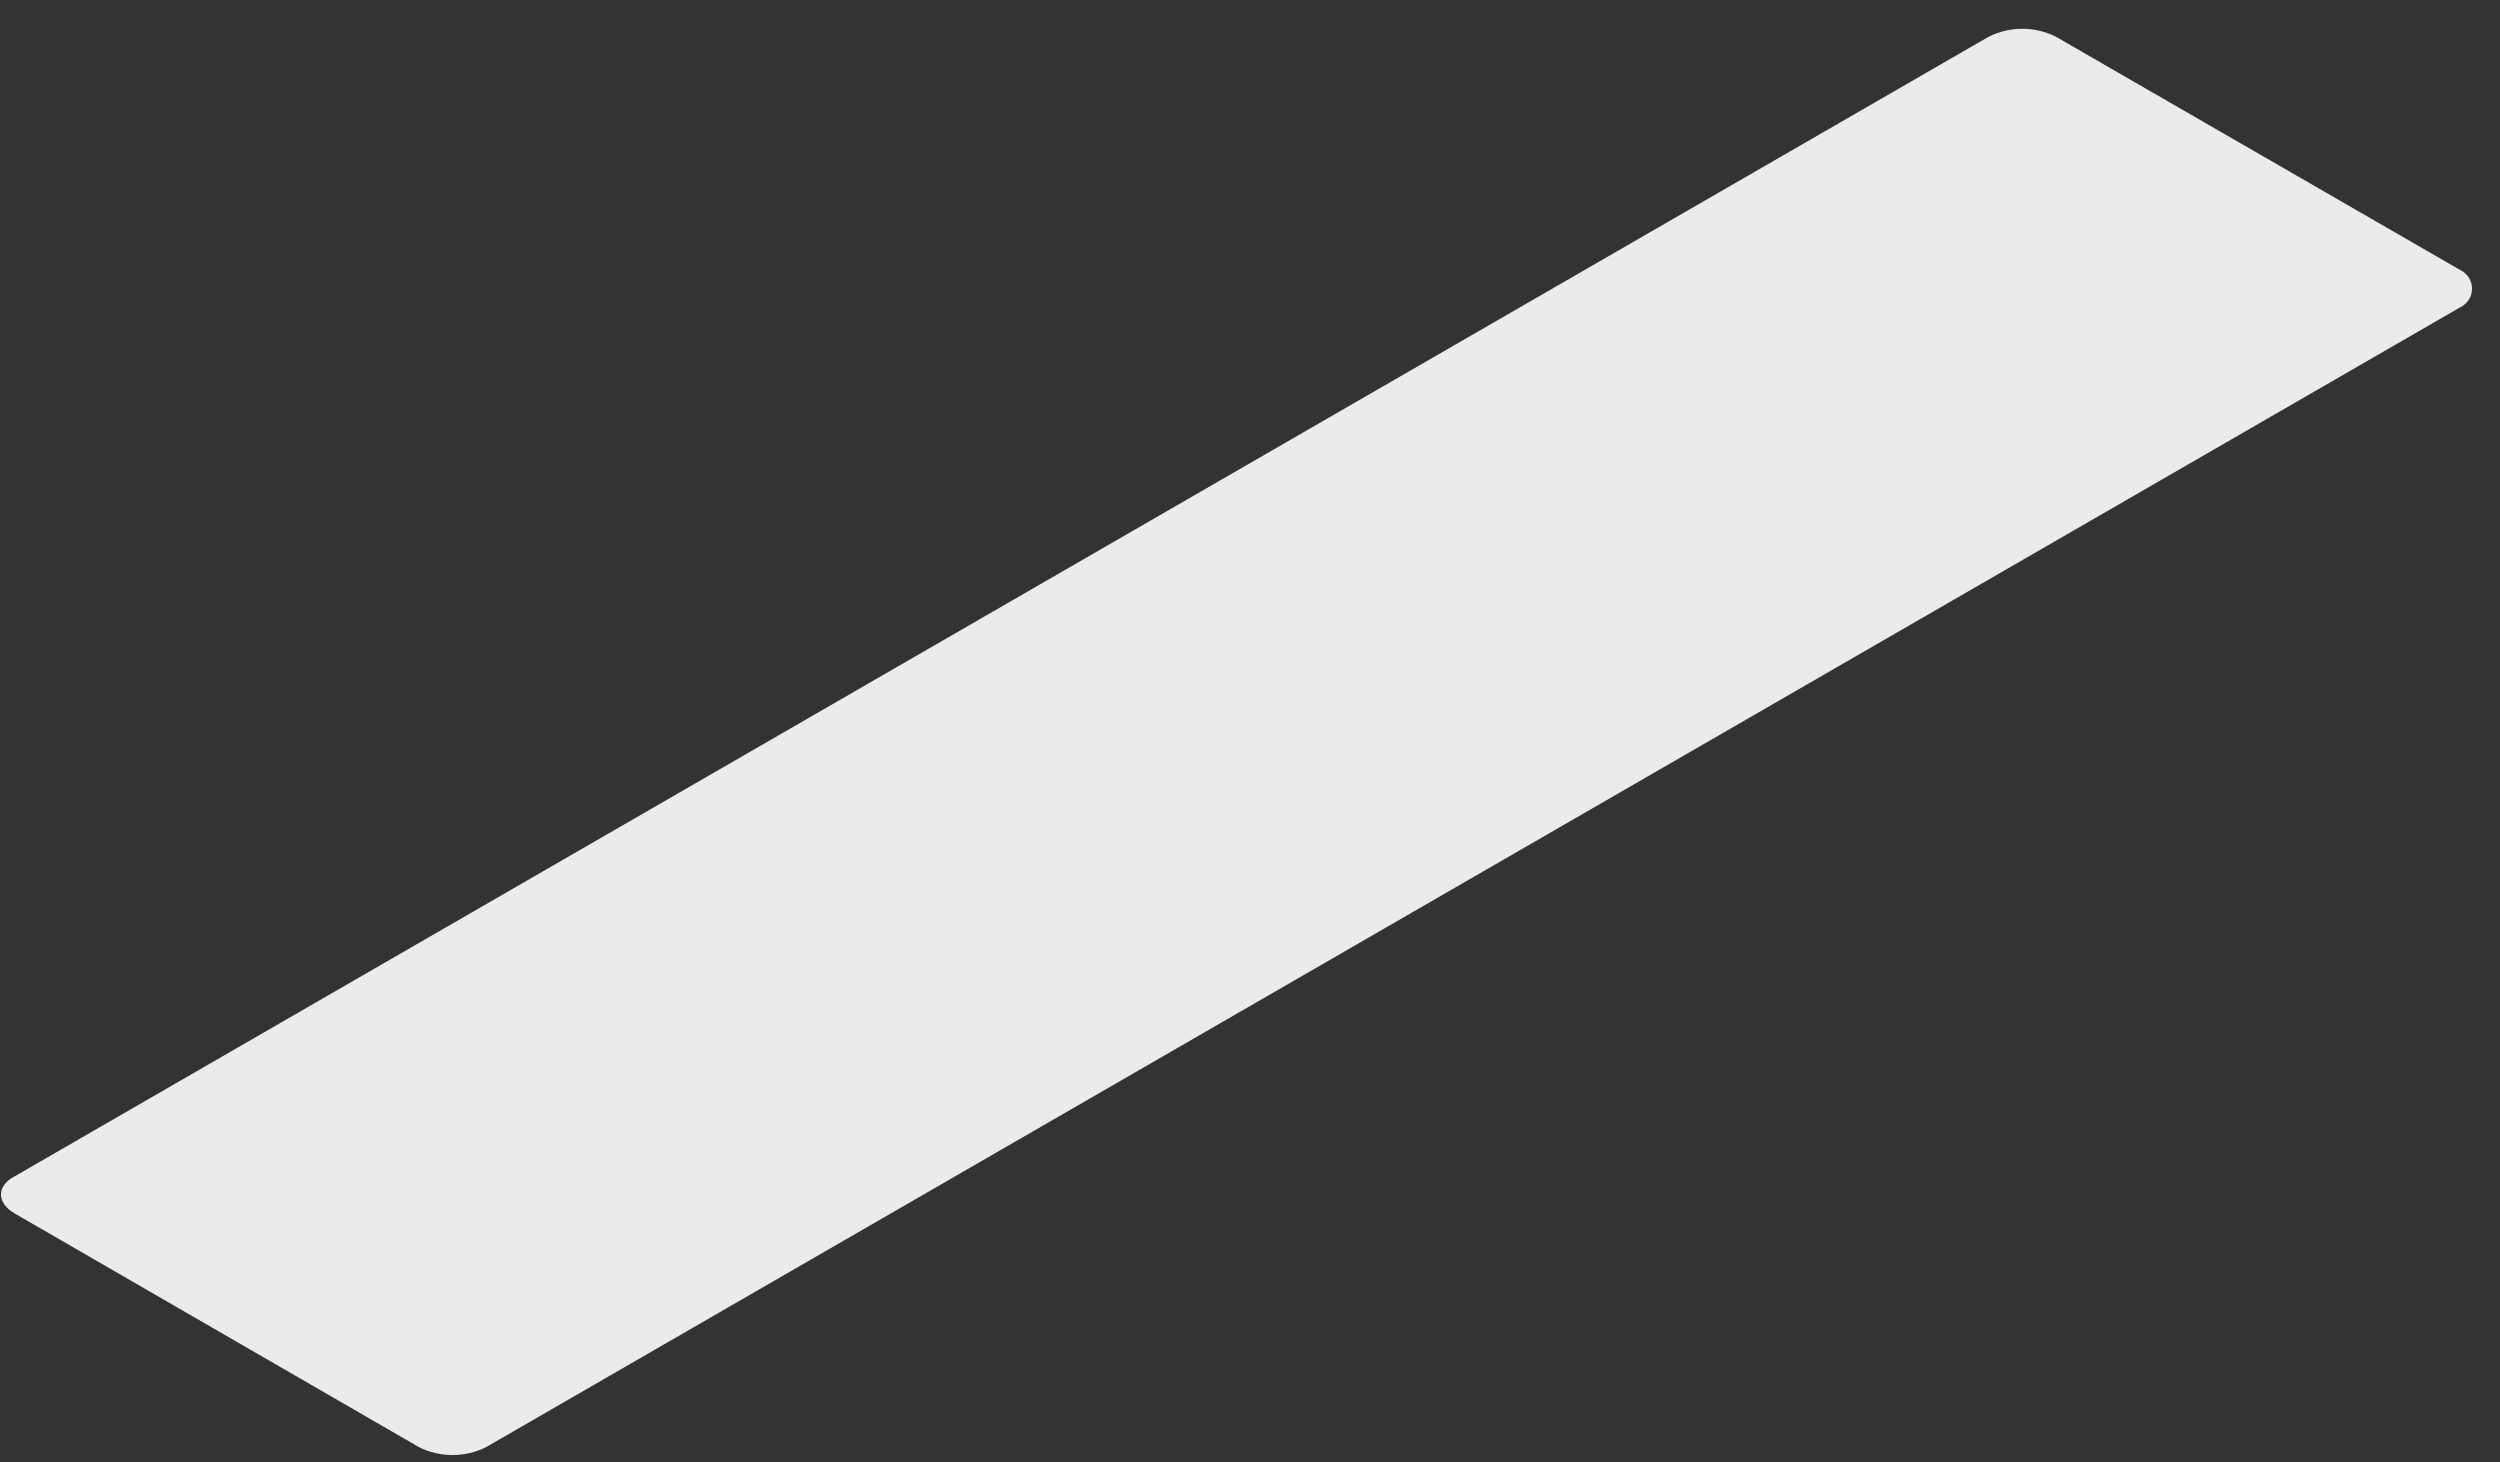 <?xml version="1.0" encoding="UTF-8" standalone="no"?><svg width='53' height='31' viewBox='0 0 53 31' fill='none' xmlns='http://www.w3.org/2000/svg'>
<rect x="0" y="0" width="53" height="31" fill="#333333" stroke="none"/>
<path opacity='0.9' d='M0.314 25.727L8.882 30.679C9.103 30.79 9.347 30.847 9.594 30.847C9.841 30.847 10.084 30.79 10.305 30.679L52.152 6.517C52.228 6.482 52.292 6.426 52.337 6.356C52.383 6.285 52.407 6.203 52.407 6.119C52.407 6.036 52.383 5.954 52.337 5.883C52.292 5.813 52.228 5.757 52.152 5.722L43.584 0.778C43.363 0.668 43.119 0.61 42.872 0.61C42.625 0.61 42.382 0.668 42.161 0.778L0.306 24.941C-0.075 25.139 -0.075 25.505 0.314 25.727Z' fill='white'/>
</svg>
